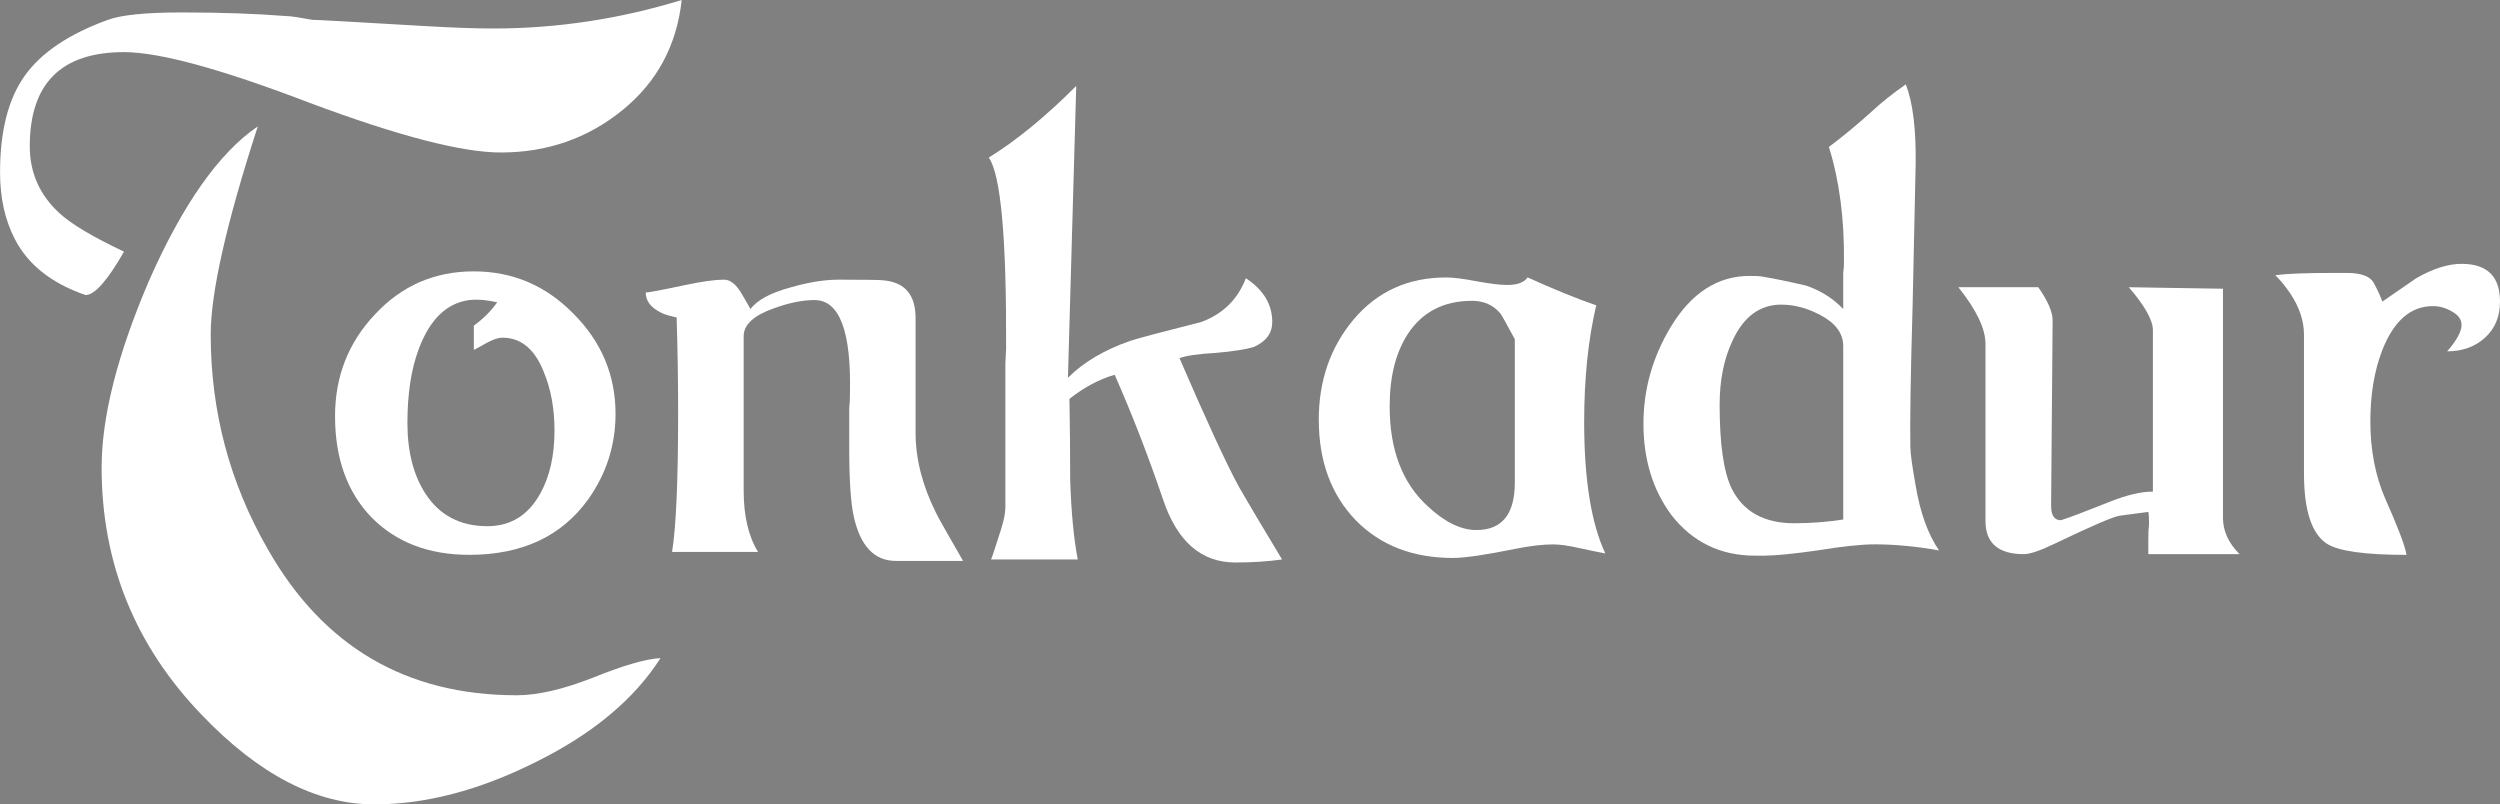 <?xml version="1.0" encoding="UTF-8" standalone="no"?>
<!-- Created with Inkscape (http://www.inkscape.org/) -->

<svg
   xmlns:dc="http://purl.org/dc/elements/1.1/"
   xmlns:cc="http://creativecommons.org/ns#"
   xmlns:rdf="http://www.w3.org/1999/02/22-rdf-syntax-ns#"
   xmlns:svg="http://www.w3.org/2000/svg"
   xmlns="http://www.w3.org/2000/svg"
   xmlns:sodipodi="http://sodipodi.sourceforge.net/DTD/sodipodi-0.dtd"
   xmlns:inkscape="http://www.inkscape.org/namespaces/inkscape"
   width="51.232mm"
   height="16.485mm"
   viewBox="0 0 51.232 16.485"
   version="1.1"
   id="svg8"
   inkscape:version="0.92.4 5da689c313, 2019-01-14"
   sodipodi:docname="tonkadur_logo_white_as_path.svg">
  <rect x="0" y="0" width="51.232" height="16.485" fill="#808080" stroke="none"/>
  <defs
     id="defs2" />
  <sodipodi:namedview
     id="base"
     pagecolor="#ffffff"
     bordercolor="#666666"
     borderopacity="1.0"
     inkscape:pageopacity="0.0"
     inkscape:pageshadow="2"
     inkscape:zoom="2.8"
     inkscape:cx="65.374106"
     inkscape:cy="9.8673018"
     inkscape:document-units="mm"
     inkscape:current-layer="layer1"
     showgrid="false"
     fit-margin-top="0"
     fit-margin-left="0"
     fit-margin-right="0"
     fit-margin-bottom="0"
     inkscape:window-width="1918"
     inkscape:window-height="1059"
     inkscape:window-x="1"
     inkscape:window-y="20"
     inkscape:window-maximized="0" />
  <g
     inkscape:label="Layer 1"
     inkscape:groupmode="layer"
     id="layer1"
     transform="translate(-61.119,-51.96)">
    <flowRoot
       xml:space="preserve"
       id="flowRoot841"
       style="font-style:normal;font-variant:normal;font-weight:normal;font-stretch:normal;font-size:10.667px;line-height:125%;font-family:'Times New Roman';-inkscape-font-specification:'Times New Roman, ';letter-spacing:0px;word-spacing:0px;fill:#000000;fill-opacity:1;stroke:none;stroke-width:1px;stroke-linecap:butt;stroke-linejoin:miter;stroke-opacity:1"
       transform="scale(0.265)"><flowRegion
         id="flowRegion843"><rect
           id="rect845"
           width="73.571"
           height="125"
           x="574.286"
           y="174.663" /></flowRegion><flowPara
         id="flowPara847" /></flowRoot>    <g
       id="g930"
       style="fill:#ffffff">
      <g
         aria-label="onkadur"
         style="font-style:normal;font-variant:normal;font-weight:normal;font-stretch:normal;font-size:1.931px;line-height:125%;font-family:'Times New Roman';-inkscape-font-specification:'Times New Roman, ';letter-spacing:0px;word-spacing:0px;fill:#ffffff;fill-opacity:1;stroke:none;stroke-width:0.781;stroke-linecap:round;stroke-linejoin:miter;stroke-miterlimit:4;stroke-dasharray:none;stroke-opacity:1;paint-order:markers stroke fill"
         id="text817">
        <path
           d="m 67.985,60.488 q 0,-1.221 0.819,-2.086 0.819,-0.881 2.024,-0.881 1.19,0 2.04,0.865 0.865,0.865 0.865,2.055 0,0.958 -0.556,1.746 -0.819,1.143 -2.441,1.143 -1.252,0 -2.009,-0.773 -0.742,-0.773 -0.742,-2.07 z m 2.75,-2.379 q -0.695,0.093 -1.035,1.004 -0.232,0.618 -0.232,1.514 0,0.881 0.371,1.452 0.433,0.664 1.267,0.664 0.711,0 1.082,-0.664 0.294,-0.525 0.294,-1.298 0,-0.664 -0.216,-1.19 -0.278,-0.711 -0.85,-0.711 -0.139,0 -0.355,0.124 -0.216,0.124 -0.232,0.124 v -0.494 q 0.294,-0.216 0.479,-0.479 -0.139,-0.031 -0.278,-0.046 -0.155,-0.015 -0.294,0 z"
           style="font-style:normal;font-variant:normal;font-weight:normal;font-stretch:normal;font-size:15.451px;font-family:'Argos George';-inkscape-font-specification:'Argos George';fill:#ffffff;fill-opacity:1;stroke:none;stroke-width:0.781;stroke-linecap:round;stroke-miterlimit:4;stroke-dasharray:none;stroke-opacity:1;paint-order:markers stroke fill"
           id="path829" />
        <path
           d="m 74.352,57.954 q 0.093,0 0.819,-0.155 0.51,-0.108 0.788,-0.108 0.17,0 0.324,0.232 0.077,0.124 0.216,0.371 0.201,-0.278 0.834,-0.448 0.541,-0.155 0.973,-0.155 0.85,0 0.927,0.015 0.649,0.062 0.649,0.773 v 2.349 q 0,0.803 0.417,1.638 0.031,0.077 0.556,0.989 h -1.375 q -0.664,0 -0.865,-0.912 -0.093,-0.417 -0.093,-1.422 v -0.803 q 0.015,-0.108 0.015,-0.278 0.046,-1.931 -0.726,-1.931 -0.371,0 -0.834,0.17 -0.618,0.216 -0.618,0.572 v 3.167 q 0,0.773 0.294,1.252 h -1.761 q 0.124,-0.773 0.124,-2.843 0,-1.004 -0.031,-1.962 -0.216,-0.046 -0.309,-0.093 -0.324,-0.155 -0.324,-0.417 z"
           style="font-style:normal;font-variant:normal;font-weight:normal;font-stretch:normal;font-size:15.451px;font-family:'Argos George';-inkscape-font-specification:'Argos George';fill:#ffffff;fill-opacity:1;stroke:none;stroke-width:0.781;stroke-linecap:round;stroke-miterlimit:4;stroke-dasharray:none;stroke-opacity:1;paint-order:markers stroke fill"
           id="path831" />
        <path
           d="m 81.382,55.189 q 0.85,-0.525 1.792,-1.468 l -0.17,5.98 q 0.479,-0.479 1.282,-0.757 0.232,-0.077 1.452,-0.386 0.664,-0.247 0.912,-0.896 0.541,0.355 0.541,0.896 0,0.34 -0.371,0.51 -0.247,0.077 -0.788,0.124 -0.541,0.031 -0.742,0.108 0.834,1.931 1.221,2.642 0.201,0.355 0.881,1.483 -0.433,0.062 -0.958,0.062 -1.051,0 -1.483,-1.298 -0.464,-1.36 -0.989,-2.549 -0.479,0.139 -0.927,0.494 0.015,0.834 0.015,1.653 0.031,0.989 0.155,1.638 h -1.777 q 0.015,-0.015 0.201,-0.603 0.093,-0.294 0.093,-0.464 v -2.457 q 0,-0.232 0,-0.494 0.015,-0.294 0.015,-0.309 0.015,-3.384 -0.355,-3.909 z"
           style="font-style:normal;font-variant:normal;font-weight:normal;font-stretch:normal;font-size:15.451px;font-family:'Argos George';-inkscape-font-specification:'Argos George';fill:#ffffff;fill-opacity:1;stroke:none;stroke-width:0.781;stroke-linecap:round;stroke-miterlimit:4;stroke-dasharray:none;stroke-opacity:1;paint-order:markers stroke fill"
           id="path833" />
        <path
           d="m 88.144,60.566 q 0,-1.205 0.711,-2.055 0.726,-0.865 1.901,-0.865 0.216,0 0.618,0.077 0.417,0.077 0.633,0.077 0.309,0 0.417,-0.155 0.819,0.371 1.406,0.572 -0.247,1.051 -0.247,2.395 0,1.761 0.433,2.689 -0.17,-0.031 -0.525,-0.108 -0.34,-0.077 -0.541,-0.077 -0.324,0 -0.788,0.093 -0.912,0.185 -1.267,0.185 -1.236,0 -1.993,-0.773 -0.757,-0.788 -0.757,-2.055 z m 3.137,-2.441 q -0.865,0 -1.313,0.68 -0.371,0.572 -0.371,1.483 0,1.329 0.773,2.04 0.525,0.494 1.004,0.494 0.788,0 0.788,-0.973 V 58.912 Q 91.914,58.449 91.868,58.387 91.652,58.124 91.281,58.124 Z"
           style="font-style:normal;font-variant:normal;font-weight:normal;font-stretch:normal;font-size:15.451px;font-family:'Argos George';-inkscape-font-specification:'Argos George';fill:#ffffff;fill-opacity:1;stroke:none;stroke-width:0.781;stroke-linecap:round;stroke-miterlimit:4;stroke-dasharray:none;stroke-opacity:1;paint-order:markers stroke fill"
           id="path835" />
        <path
           d="m 100.175,53.69 q 0.216,0.556 0.201,1.638 -0.015,0.618 -0.062,2.889 -0.062,2.148 -0.046,2.905 0,0.185 0.108,0.788 0.139,0.834 0.479,1.329 -0.711,-0.124 -1.313,-0.124 -0.417,0 -1.174,0.124 -0.757,0.108 -1.097,0.108 H 97.085 q -1.066,0 -1.715,-0.834 -0.572,-0.773 -0.572,-1.87 0,-1.051 0.556,-1.978 0.633,-1.051 1.622,-1.051 0.185,0 0.263,0.015 0.371,0.062 0.896,0.185 0.448,0.155 0.757,0.479 v -0.742 q 0.015,-0.093 0.015,-0.216 0.015,-1.329 -0.309,-2.364 0.417,-0.309 0.896,-0.742 0.263,-0.247 0.68,-0.541 z m -2.549,4.512 q -0.664,0 -1.004,0.742 -0.263,0.556 -0.263,1.313 0,1.205 0.247,1.715 0.355,0.711 1.282,0.711 0.51,0 1.004,-0.077 v -3.554 q 0,-0.386 -0.464,-0.633 -0.402,-0.216 -0.803,-0.216 z"
           style="font-style:normal;font-variant:normal;font-weight:normal;font-stretch:normal;font-size:15.451px;font-family:'Argos George';-inkscape-font-specification:'Argos George';fill:#ffffff;fill-opacity:1;stroke:none;stroke-width:0.781;stroke-linecap:round;stroke-miterlimit:4;stroke-dasharray:none;stroke-opacity:1;paint-order:markers stroke fill"
           id="path837" />
        <path
           d="m 104.743,57.846 1.931,0.031 v 4.697 q 0,0.402 0.34,0.742 h -1.87 v -0.294 q 0,-0.216 0.015,-0.324 0,-0.185 -0.015,-0.247 l -0.587,0.077 q -0.201,0.031 -1.329,0.572 -0.448,0.216 -0.633,0.216 -0.788,0 -0.788,-0.68 v -3.631 q 0,-0.464 -0.556,-1.159 h 1.638 q 0.294,0.417 0.294,0.68 l -0.031,3.801 q 0,0.294 0.201,0.294 0.247,-0.077 1.02,-0.386 0.51,-0.201 0.865,-0.201 v -3.307 q 0,-0.309 -0.494,-0.881 z"
           style="font-style:normal;font-variant:normal;font-weight:normal;font-stretch:normal;font-size:15.451px;font-family:'Argos George';-inkscape-font-specification:'Argos George';fill:#ffffff;fill-opacity:1;stroke:none;stroke-width:0.781;stroke-linecap:round;stroke-miterlimit:4;stroke-dasharray:none;stroke-opacity:1;paint-order:markers stroke fill"
           id="path839" />
        <path
           d="m 109.941,58.14 q 0.649,-0.448 0.695,-0.479 0.51,-0.294 0.927,-0.294 0.788,0 0.788,0.773 0,0.464 -0.309,0.742 -0.309,0.278 -0.773,0.278 0.294,-0.34 0.294,-0.541 0,-0.17 -0.201,-0.278 -0.185,-0.108 -0.386,-0.108 -0.68,0 -1.035,0.896 -0.247,0.633 -0.247,1.468 0,0.881 0.309,1.591 0.386,0.865 0.433,1.143 -1.282,0 -1.638,-0.232 -0.464,-0.309 -0.464,-1.437 v -2.843 q 0,-0.433 -0.294,-0.865 -0.139,-0.201 -0.294,-0.355 0.355,-0.046 1.19,-0.046 h 0.278 q 0.448,0 0.556,0.216 0.108,0.201 0.17,0.371 z"
           style="font-style:normal;font-variant:normal;font-weight:normal;font-stretch:normal;font-size:15.451px;font-family:'Argos George';-inkscape-font-specification:'Argos George';fill:#ffffff;fill-opacity:1;stroke:none;stroke-width:0.781;stroke-linecap:round;stroke-miterlimit:4;stroke-dasharray:none;stroke-opacity:1;paint-order:markers stroke fill"
           id="path841" />
      </g>
      <g
         aria-label="T"
         style="font-style:normal;font-variant:normal;font-weight:normal;font-stretch:normal;font-size:2.822px;line-height:125%;font-family:'Times New Roman';-inkscape-font-specification:'Times New Roman, ';letter-spacing:0px;word-spacing:0px;fill:#ffffff;fill-opacity:1;stroke:none;stroke-width:0.265px;stroke-linecap:butt;stroke-linejoin:miter;stroke-opacity:1"
         id="text924">
        <path
           d="m 67.52,52.366 q 0.127,0 2.286,0.127 0.864,0.051 1.422,0.051 1.956,0 3.861,-0.584 -0.152,1.397 -1.219,2.261 -1.067,0.864 -2.489,0.864 -1.194,0 -3.912,-1.016 -2.718,-1.041 -3.81,-1.041 -1.93,0 -1.93,1.93 0,0.813 0.61,1.372 0.356,0.33 1.321,0.787 -0.508,0.889 -0.787,0.889 -1.041,-0.356 -1.448,-1.143 -0.305,-0.584 -0.305,-1.372 0,-1.27 0.508,-1.981 0.508,-0.711 1.702,-1.143 0.406,-0.152 1.524,-0.152 1.194,0 2.159,0.076 0.102,0 0.508,0.076 z m -4.318,9.169 q 0,-1.549 0.965,-3.81 1.041,-2.362 2.235,-3.175 -0.965,2.972 -0.965,4.267 0,2.362 1.168,4.394 1.702,2.997 5.105,2.997 0.635,0 1.549,-0.356 0.94,-0.381 1.397,-0.406 -0.813,1.27 -2.565,2.134 -1.727,0.864 -3.302,0.864 -1.778,0 -3.531,-1.829 -2.057,-2.134 -2.057,-5.08 z"
           style="font-style:normal;font-variant:normal;font-weight:normal;font-stretch:normal;font-size:25.4px;font-family:'Argos George';-inkscape-font-specification:'Argos George';fill:#ffffff;stroke-width:0.265px"
           id="path844" />
      </g>
    </g>
  </g>
</svg>
